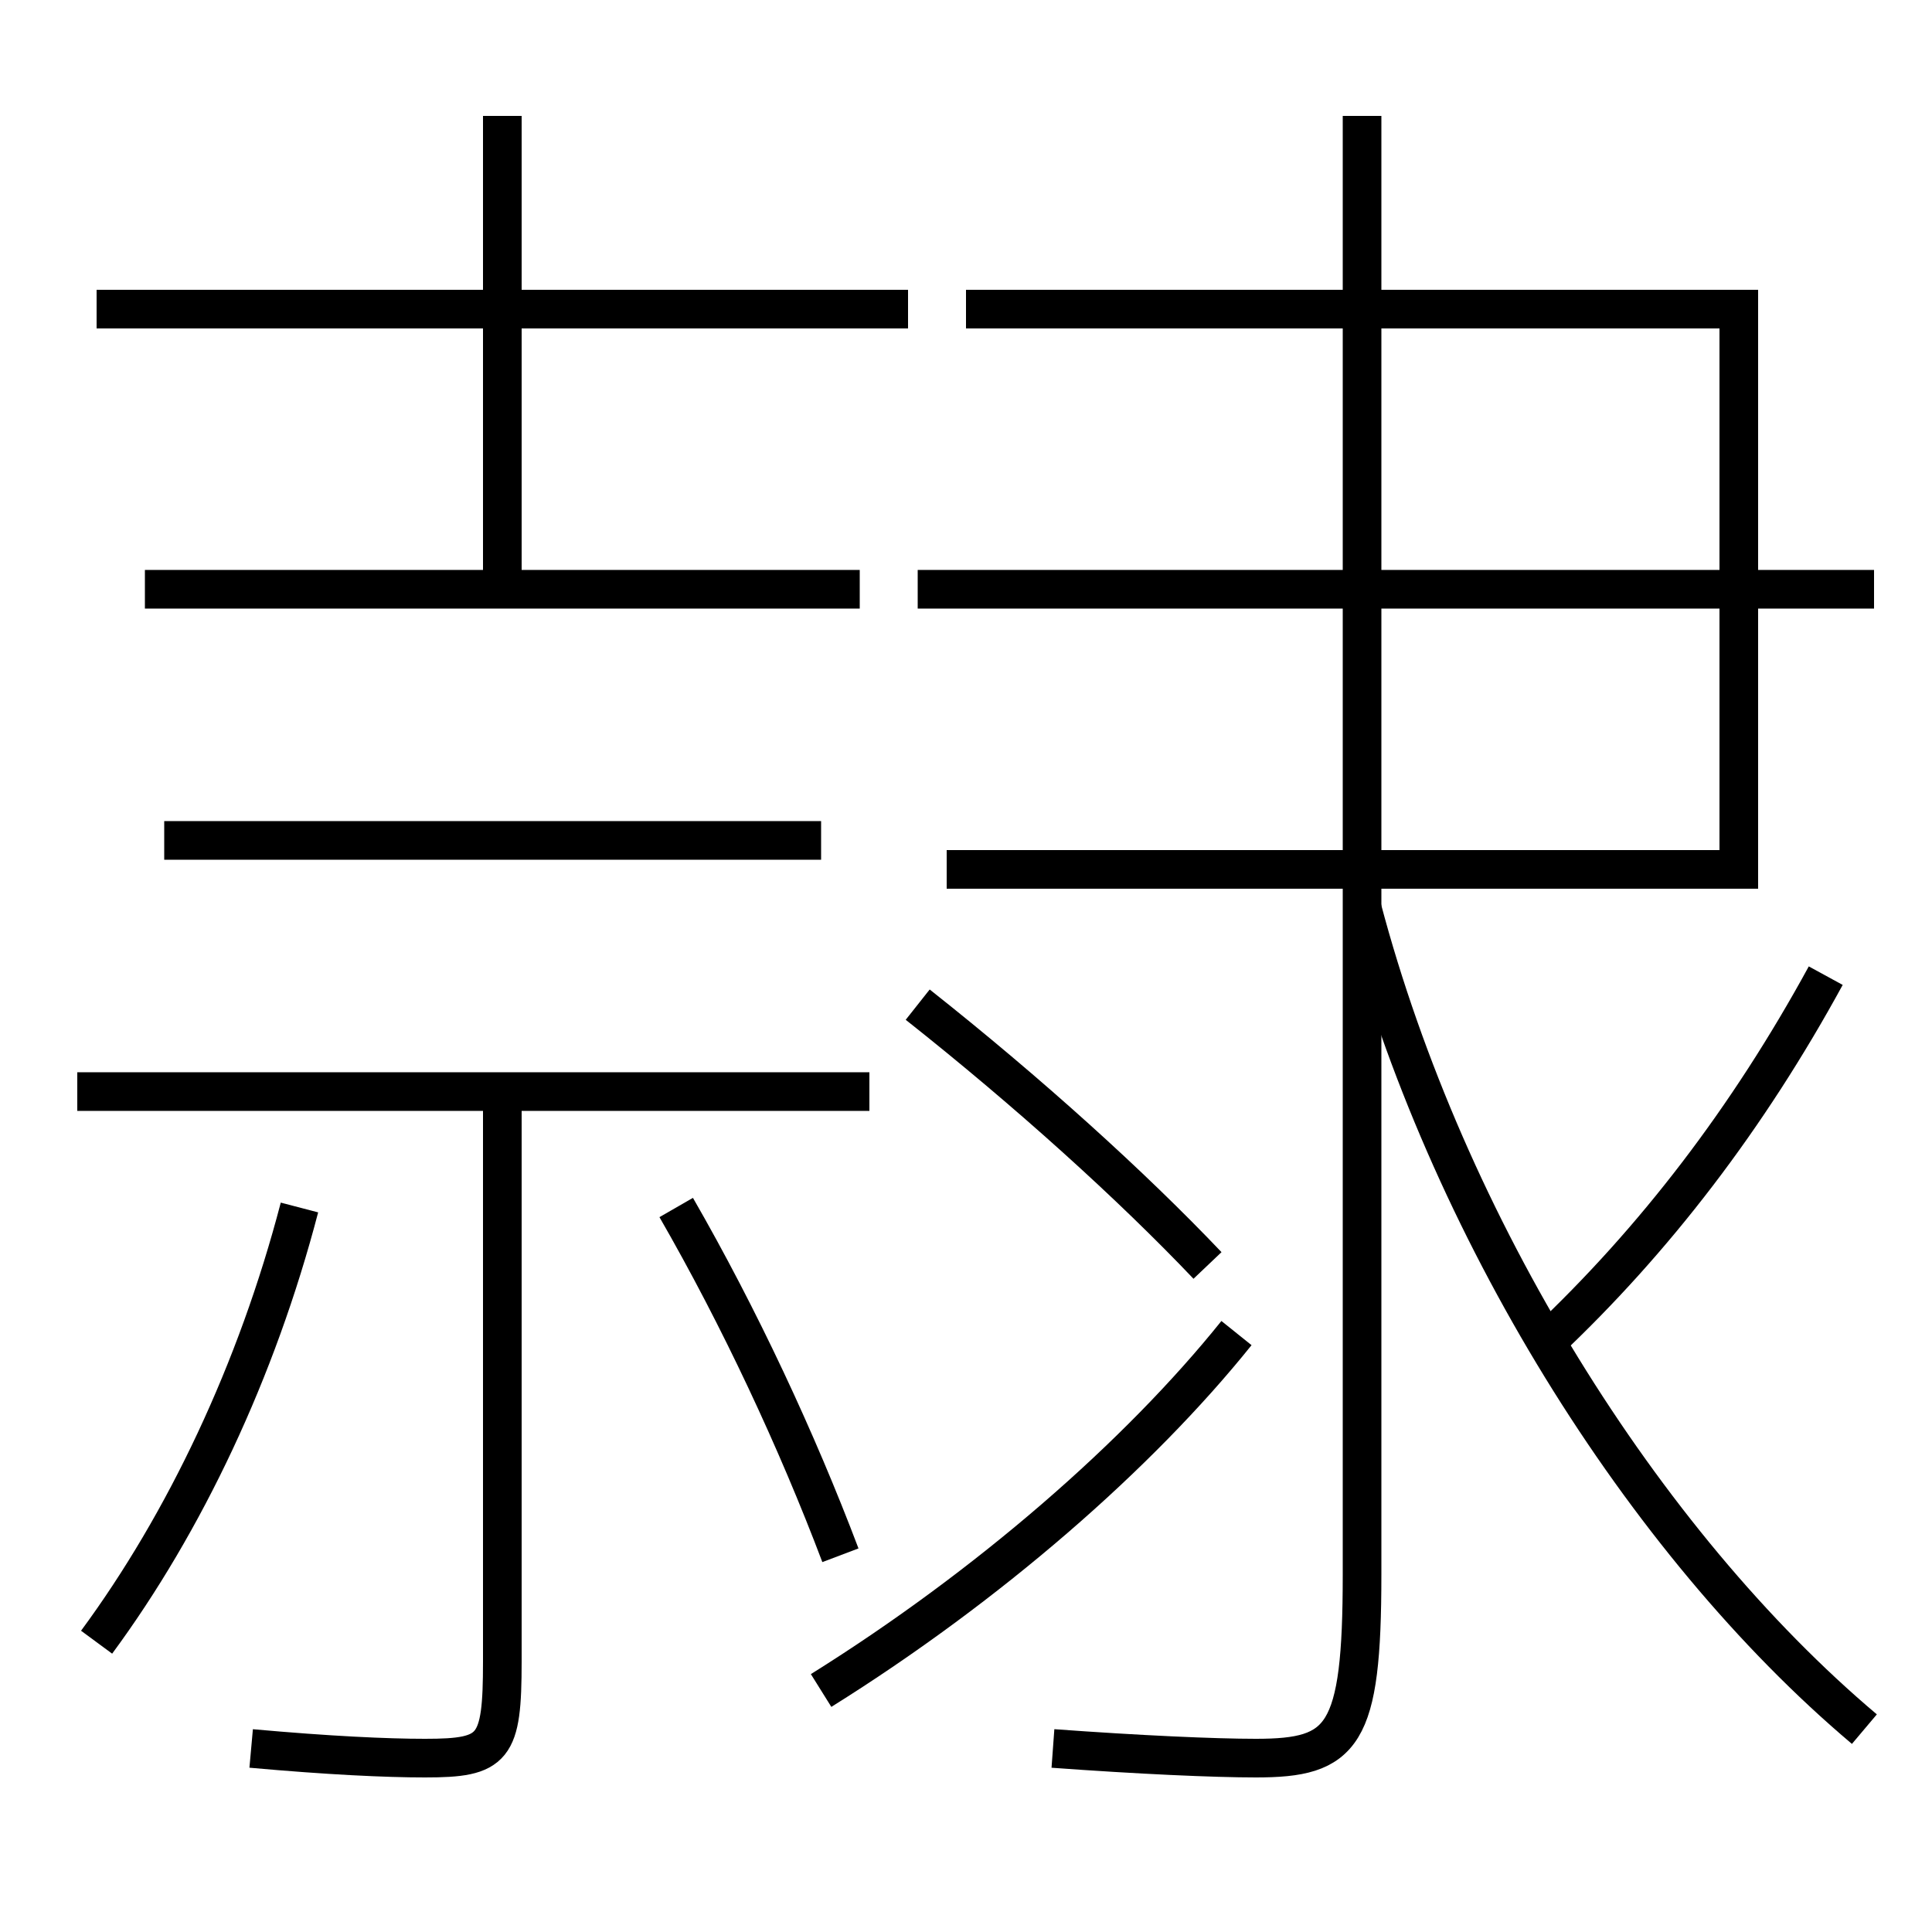 <?xml version='1.0' encoding='utf-8'?>
<svg xmlns="http://www.w3.org/2000/svg" height="100px" version="1.0" viewBox="0 0 100 100" width="100px" x="0px" y="0px">
<line fill="none" stroke="#000000" stroke-width="2" x1="7.5" x2="44.5" y1="30.5" y2="30.5" /><line fill="none" stroke="#000000" stroke-width="2" x1="47" x2="5" y1="16" y2="16" /><line fill="none" stroke="#000000" stroke-width="2" x1="26" x2="26" y1="30.5" y2="6" /><line fill="none" stroke="#000000" stroke-width="2" x1="45" x2="4" y1="56.5" y2="56.5" /><line fill="none" stroke="#000000" stroke-width="2" x1="42.5" x2="8.5" y1="43.5" y2="43.5" /><line fill="none" stroke="#000000" stroke-width="2" x1="47.5" x2="97" y1="30.5" y2="30.5" /><line fill="none" stroke="#000000" stroke-width="2" x1="49" x2="89" y1="45" y2="45" /><polyline fill="none" points="90,46 90,16 50,16" stroke="#000000" stroke-width="2" /><path d="M26,56.5 V86.0 c0,4.521 -0.41,5 -4,5 c-2.01,0 -4.992,-0.139 -9,-0.5" fill="none" stroke="#000000" stroke-width="2" /><path d="M5,85 c4.57,-6.198 8.297,-14.063 10.5,-22.5" fill="none" stroke="#000000" stroke-width="2" /><path d="M43.5,80.5 c-2.25,-5.946 -5.219,-12.303 -8.5,-18" fill="none" stroke="#000000" stroke-width="2" /><path d="M70.5,6 v75.5 c0,8.412 -0.975,9.5 -5.5,9.5 c-2.14,0 -6.034,-0.173 -10.5,-0.5" fill="none" stroke="#000000" stroke-width="2" /><path d="M70.5,47 c4.354,16.438 14.51,32.804 26,42.5" fill="none" stroke="#000000" stroke-width="2" /><path d="M94.5,50.5 c-4.025,7.375 -8.851,13.678 -14.5,19" fill="none" stroke="#000000" stroke-width="2" /><path d="M42.5,87.5 c8.652,-5.403 16.428,-12.179 21.5,-18.5" fill="none" stroke="#000000" stroke-width="2" /><path d="M62.5,65.5 c-3.921,-4.125 -9.26,-8.958 -15,-13.5" fill="none" stroke="#000000" stroke-width="2" /></svg>